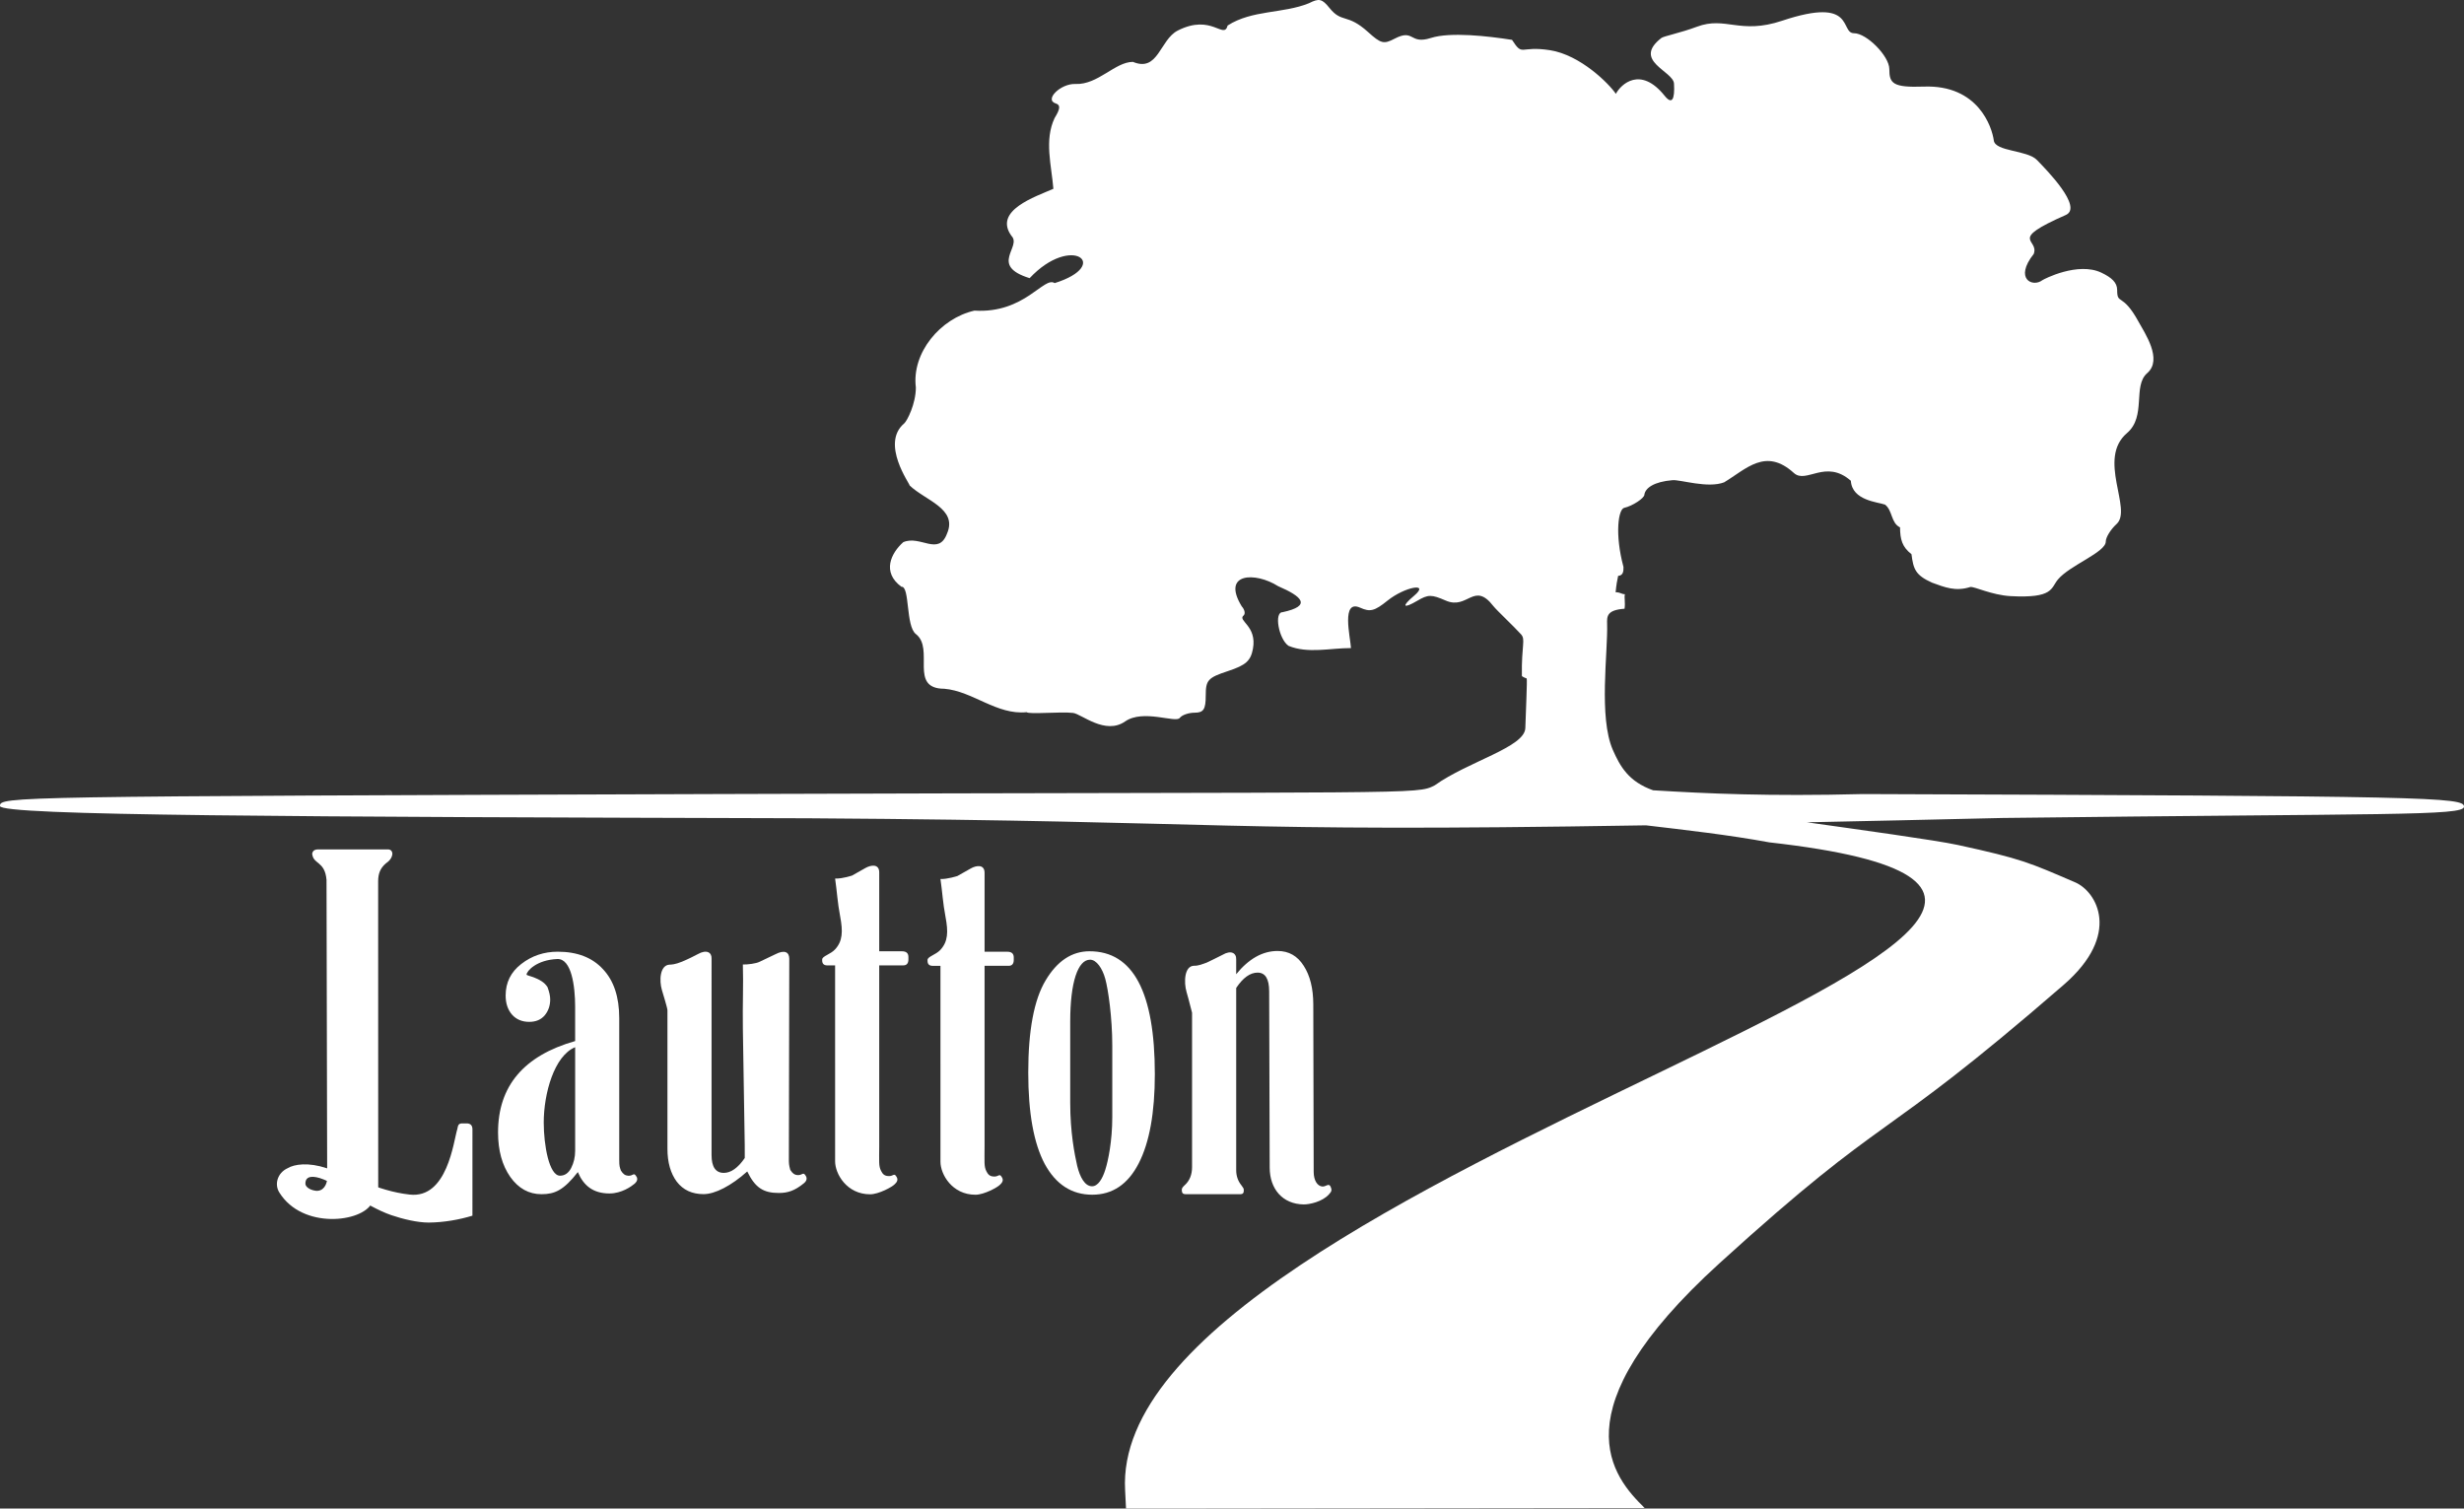 <?xml version="1.0" encoding="UTF-8" standalone="no"?>
<!-- Created with Inkscape (http://www.inkscape.org/) -->

<svg
   width="114.461mm"
   height="70.075mm"
   viewBox="0 0 114.461 70.075"
   version="1.1"
   id="svg1"
   xml:space="preserve"
   inkscape:version="1.3.2 (091e20e, 2023-11-25, custom)"
   sodipodi:docname="logo completo blanco.svg"
   inkscape:export-filename="logo_3.jpg"
   inkscape:export-xdpi="96"
   inkscape:export-ydpi="96"
   xmlns:inkscape="http://www.inkscape.org/namespaces/inkscape"
   xmlns:sodipodi="http://sodipodi.sourceforge.net/DTD/sodipodi-0.dtd"
   xmlns="http://www.w3.org/2000/svg"
   xmlns:svg="http://www.w3.org/2000/svg"><rect x="0" y="0" width="114.461" height="70.075" fill="#333333" stroke="none"/><sodipodi:namedview
     id="namedview1"
     pagecolor="#ffffff"
     bordercolor="#000000"
     borderopacity="0.25"
     inkscape:showpageshadow="2"
     inkscape:pageopacity="0.0"
     inkscape:pagecheckerboard="0"
     inkscape:deskcolor="#d1d1d1"
     inkscape:document-units="mm"
     inkscape:zoom="1.7698334"
     inkscape:cx="331.10461"
     inkscape:cy="235.89791"
     inkscape:window-width="1920"
     inkscape:window-height="1171"
     inkscape:window-x="-9"
     inkscape:window-y="-9"
     inkscape:window-maximized="1"
     inkscape:current-layer="layer2" /><defs
     id="defs1" /><g
     inkscape:groupmode="layer"
     id="layer3"
     inkscape:label="fondo"
     transform="translate(-32.306,-98.176)"
     style="display:none"><rect
       style="display:none;opacity:0.747;fill:#cf0303;stroke-width:0.1"
       id="rect1"
       width="123.767"
       height="77.134"
       x="28.736"
       y="95.031"
       ry="2.8421709e-14"
       inkscape:export-filename="logo_3_3.jpg"
       inkscape:export-xdpi="300"
       inkscape:export-ydpi="300" /></g><g
     inkscape:label="Capa 1"
     inkscape:groupmode="layer"
     id="layer1"
     style="display:inline"
     inkscape:export-filename="logo_3.jpg"
     inkscape:export-xdpi="300"
     inkscape:export-ydpi="300"
     transform="translate(-32.306,-98.176)"><path
       id="path5"
       style="display:inline;fill:#ffffff;fill-opacity:1"
       inkscape:label="arbol simplificado"
       d="m 93.635,98.185 c -0.135,-0.031 -0.287,0.021 -0.526,0.142 -1.203,0.488 -2.632,0.301 -3.775,1.034 -0.179,0.679 -0.735,-0.567 -2.315,0.233 -0.837,0.424 -0.904,1.952 -2.084,1.456 -0.834,0.001 -1.624,1.07 -2.668,1.027 -0.69,-0.029 -1.466,0.735 -0.918,0.904 0.227,0.07 0.213,0.248 -0.052,0.677 -0.489,1.03 -0.144,2.203 -0.058,3.288 -0.831,0.367 -2.8,1.006 -1.948,2.186 0.5,0.506 -1.054,1.377 0.845,1.965 1.956,-2.086 3.825,-0.602 1.162,0.23 -0.5,-0.335 -1.384,1.421 -3.726,1.278 -1.585,0.358 -2.924,1.962 -2.721,3.572 0,0.75 -0.404,1.551 -0.542,1.668 -1.113,0.937 0.281,2.832 0.251,2.879 0.714,0.694 2.24,1.077 1.741,2.232 -0.397,1.072 -1.242,0.061 -2.037,0.406 -0.573,0.513 -1,1.4 -0.083,2.07 0.396,-0.036 0.193,1.827 0.67,2.196 0.889,0.689 -0.347,2.542 1.324,2.542 1.318,0.112 2.433,1.229 3.821,1.089 0.138,0.11 1.575,-0.035 2.157,0.034 0.391,0.046 1.495,1.04 2.418,0.396 0.841,-0.587 2.354,0.088 2.54,-0.165 0.098,-0.133 0.409,-0.242 0.692,-0.242 0.413,0 0.514,-0.156 0.514,-0.796 0,-0.719 0.1,-0.829 1.032,-1.137 0.835,-0.275 1.057,-0.475 1.161,-1.038 0.196,-1.068 -0.726,-1.3 -0.437,-1.543 0.094,-0.079 0.056,-0.271 -0.085,-0.427 -0.956,-1.567 0.635,-1.606 1.691,-0.936 1.115,0.479 1.579,0.915 0.204,1.209 -0.399,0 -0.178,1.244 0.278,1.562 0.903,0.376 1.958,0.1 2.903,0.105 -0.033,-0.534 -0.464,-2.274 0.425,-1.877 0.466,0.21 0.67,0.157 1.27,-0.326 0.804,-0.647 1.995,-0.866 1.234,-0.226 -0.595,0.499 -0.513,0.622 0.153,0.23 0.502,-0.296 0.656,-0.297 1.323,-0.007 1.021,0.444 1.305,-0.915 2.21,0.256 0.146,0.188 0.946,0.937 1.283,1.309 0.224,0.247 0.018,0.496 0.041,1.936 0.029,0.048 0.223,0.117 0.223,0.117 0.032,0.053 -0.043,1.615 -0.063,2.303 -0.026,0.893 -2.64,1.541 -4.215,2.665 -5.58e-4,3e-5 -9.92e-4,-3e-5 -0.002,0 -0.854,0.436 -0.535,0.291 -33.25,0.4 -33.083,0.11 -33.391,0.115 -33.391,0.556 0,0.45 13.585,0.504 37.58,0.57 20.358,0.134 18.519,0.663 38.884,0.328 1.777,0.21 3.843,0.443 5.724,0.79 27.114,3.045 -30.759,15.441 -29.921,30.101 0.016,0.282 0.03,0.565 0.042,0.848 l 24.092,-0.029 c -1.47,-1.434 -4.105,-4.477 3.474,-11.366 8.092,-7.355 7.111,-5.235 15.994,-12.938 2.698,-2.34 1.533,-4.328 0.529,-4.759 -2.141,-0.92 -2.465,-1.086 -5.448,-1.735 -1.031,-0.224 -4.716,-0.73 -7.011,-1.053 2.815,-0.059 5.557,-0.116 9.085,-0.201 17.856,-0.216 21.439,-0.086 21.439,-0.526 0,-0.44 -1.494,-0.493 -27.919,-0.585 -4.414,0.113 -7.254,-0.023 -9.751,-0.175 -1.143,-0.403 -1.537,-1.119 -1.869,-1.873 -0.669,-1.522 -0.226,-4.549 -0.267,-5.854 -0.011,-0.361 -0.012,-0.647 0.81,-0.707 0.043,-0.304 -0.025,-0.517 0.016,-0.674 -0.177,-0.003 -0.216,-0.099 -0.431,-0.088 0.034,-0.361 0.07,-0.547 0.117,-0.764 0.246,-0.018 0.25,-0.229 0.248,-0.414 -0.414,-1.535 -0.239,-2.713 0.045,-2.749 0.372,-0.084 0.926,-0.447 0.926,-0.608 0.04,-0.309 0.444,-0.603 1.305,-0.674 0.374,-0.031 1.643,0.392 2.401,0.099 1.026,-0.617 1.925,-1.628 3.24,-0.432 0.573,0.521 1.473,-0.666 2.645,0.36 0.057,0.924 1.261,0.988 1.588,1.108 0.357,0.273 0.267,0.847 0.697,1.058 0.006,0.553 0.092,0.901 0.532,1.246 0.088,0.689 0.18,0.972 0.952,1.32 0.602,0.22 1.095,0.421 1.78,0.203 0.183,-0.033 0.994,0.377 1.876,0.424 1.997,0.106 1.859,-0.371 2.194,-0.773 0.554,-0.664 2.223,-1.262 2.223,-1.763 0,-0.196 0.227,-0.563 0.503,-0.815 0.749,-0.683 -0.919,-3.03 0.483,-4.223 0.913,-0.777 0.251,-2.19 0.941,-2.787 0.73,-0.632 -0.123,-1.872 -0.41,-2.395 -0.751,-1.371 -0.988,-0.743 -0.988,-1.463 0,-0.348 -0.254,-0.577 -0.728,-0.804 -1.095,-0.524 -2.682,0.299 -2.749,0.349 -0.452,0.343 -1.319,-0.061 -0.399,-1.221 0.27,-0.716 -1.244,-0.608 1.488,-1.809 0.819,-0.36 -0.897,-2.101 -1.338,-2.555 -0.453,-0.467 -1.937,-0.387 -2.005,-0.908 -0.081,-0.618 -0.724,-2.593 -3.247,-2.502 -1.451,0.052 -1.606,-0.15 -1.606,-0.814 0,-0.6 -1.05,-1.665 -1.64,-1.665 -0.674,0 0.103,-1.731 -3.34,-0.58 -1.967,0.658 -2.621,-0.223 -3.957,0.278 -0.768,0.288 -1.542,0.437 -1.654,0.524 -1.363,1.065 0.556,1.53 0.589,2.119 0.041,0.739 -0.092,0.993 -0.436,0.564 -1.122,-1.397 -2.03,-0.535 -2.265,-0.089 -0.311,-0.464 -1.64,-1.804 -3.058,-2.027 -1.426,-0.225 -1.244,0.325 -1.766,-0.481 -1.118,-0.176 -2.869,-0.375 -3.768,-0.088 -1.01,0.323 -0.764,-0.45 -1.691,0.036 -0.499,0.262 -0.633,0.228 -1.232,-0.315 -0.971,-0.879 -1.207,-0.395 -1.784,-1.109 -0.175,-0.217 -0.294,-0.332 -0.429,-0.364 z" /></g><g
     inkscape:groupmode="layer"
     id="layer2"
     inkscape:label="letras"
     transform="matrix(0.56,0,0,0.56,-23.227,4.322)"
     style="display:inline;fill:#cf0403;fill-opacity:1"><path
       id="path1"
       style="color:#000000;-inkscape-font-specification:'Gloucester MT Extra Condensed, Normal';display:inline;fill:#ffffff;fill-opacity:1;stroke-width:2.399;stroke-linejoin:round;-inkscape-stroke:none"
       inkscape:label="o_4"
       d="m 131.86,71.189 c -1.473,0 -2.689,0.806 -3.648,2.419 -0.959,1.599 -1.439,4.148 -1.439,7.647 0,3.348 0.457,5.877 1.371,7.586 0.925,1.695 2.238,2.542 3.939,2.542 1.679,0 2.963,-0.868 3.854,-2.603 0.891,-1.736 1.336,-4.203 1.336,-7.401 0,-6.792 -1.804,-10.189 -5.413,-10.189 z m 0.037,0.699 c 0.537,0 1.025,0.716 1.265,1.591 0.24,0.861 0.581,3.205 0.581,5.542 v 5.931 c 0,1.968 -0.341,3.628 -0.581,4.366 -0.228,0.724 -0.594,1.365 -1.096,1.365 -0.594,0 -1.005,-0.75 -1.233,-1.693 -0.217,-0.957 -0.579,-2.768 -0.579,-5.228 v -6.736 c 0,-3.307 0.65,-5.137 1.643,-5.137 z"
       sodipodi:nodetypes="scscssssscsscscsss" /><path
       style="color:#000000;-inkscape-font-specification:'Gloucester MT Extra Condensed, Normal';display:inline;fill:#ffffff;fill-opacity:1;stroke-width:2.499;stroke-linejoin:round;-inkscape-stroke:none"
       d="m 110.751,72.361 h -0.647 c -0.283,0 -0.425,-0.138 -0.425,-0.413 v -0.073 c 0,-0.289 0.684,-0.421 1.072,-0.845 0.623,-0.681 0.659,-1.471 0.417,-2.744 -0.222,-1.164 -0.261,-2.06 -0.417,-3.127 0.554,0.027 1.408,-0.25 1.408,-0.25 l 1.109,-0.627 c 0.458,-0.259 1.143,-0.362 1.143,0.369 v 6.54 h 1.885 c 0.357,0 0.536,0.158 0.536,0.474 v 0.2 c 0,0.33 -0.142,0.495 -0.425,0.495 h -1.996 v 14.931 c 0,1.362 -0.059,1.696 0.152,2.113 0.13,0.257 0.264,0.413 0.592,0.433 0.416,0.037 0.475,-0.269 0.656,0.006 0.018,0.059 0.293,0.306 -0.11,0.665 -0.198,0.224 -1.332,0.841 -2.047,0.841 -1.935,0 -2.902,-1.69 -2.902,-2.735 z"
       id="path115"
       inkscape:label="t chula desafilada 1"
       sodipodi:nodetypes="cssssscccscsssscsscccscc" /><path
       style="color:#000000;-inkscape-font-specification:'Gloucester MT Extra Condensed, Normal';display:inline;fill:#ffffff;fill-opacity:1;stroke-width:2.499;stroke-linejoin:round;-inkscape-stroke:none"
       d="m 119.49,72.398 h -0.647 c -0.283,0 -0.425,-0.138 -0.425,-0.413 v -0.073 c 0,-0.289 0.684,-0.421 1.072,-0.845 0.623,-0.681 0.659,-1.471 0.417,-2.744 -0.222,-1.164 -0.261,-2.06 -0.417,-3.127 0.554,0.027 1.408,-0.25 1.408,-0.25 l 1.109,-0.627 c 0.458,-0.259 1.143,-0.362 1.143,0.369 v 6.54 h 1.885 c 0.357,0 0.536,0.158 0.536,0.474 v 0.2 c 0,0.33 -0.142,0.495 -0.425,0.495 h -1.996 v 14.931 c 0,1.362 -0.059,1.696 0.152,2.113 0.13,0.257 0.264,0.413 0.592,0.433 0.416,0.037 0.475,-0.269 0.656,0.006 0.018,0.059 0.293,0.306 -0.11,0.665 -0.198,0.224 -1.332,0.841 -2.047,0.841 -1.935,0 -2.902,-1.69 -2.902,-2.735 z"
       id="path115-0"
       inkscape:label="t chula desafilada 1"
       sodipodi:nodetypes="cssssscccscsssscsscccscc" /><path
       style="color:#000000;-inkscape-font-specification:'Gloucester MT Extra Condensed, Normal';display:inline;fill:#ffffff;fill-opacity:1;stroke-width:2.495;stroke-linejoin:round;-inkscape-stroke:none"
       d="m 103.255,87.285 -0.156,-9.688 c -0.032,-1.997 0.054,-3.595 -4e-4,-5.309 0.404,0.008 1.095,-0.075 1.398,-0.231 0.609,-0.29 0.946,-0.451 1.31,-0.625 0.731,-0.377 1.137,-0.193 1.142,0.368 l -0.034,16.807 c -6.7e-4,0.329 0.093,0.619 0.117,0.719 0.214,0.327 0.367,0.409 0.592,0.431 0.414,0.028 0.464,-0.282 0.656,0.006 0.034,0.051 0.278,0.343 -0.11,0.663 -0.78,0.643 -1.368,0.814 -2.088,0.813 -1.286,3.2e-4 -1.965,-0.438 -2.619,-1.785 -1.331,1.192 -2.677,1.881 -3.626,1.881 -0.949,0 -1.688,-0.343 -2.218,-1.028 -0.518,-0.699 -0.776,-1.61 -0.776,-2.734 v -11.493 c -0.004,-0.208 -0.387,-1.413 -0.453,-1.652 -0.249,-0.822 -0.169,-2.08 0.617,-2.127 0.163,-0.008 0.459,-0.008 1.044,-0.249 0.477,-0.197 1.095,-0.504 1.31,-0.625 0.727,-0.41 1.165,-0.147 1.142,0.368 l -6.4e-4,16.298 c -4e-5,0.987 0.339,1.48 1.017,1.48 0.591,0 1.171,-0.411 1.737,-1.233 z"
       id="path119"
       inkscape:label="u desafilada"
       sodipodi:nodetypes="csccccsccssccscscccsscsscc" /><path
       id="path120"
       style="color:#000000;-inkscape-font-specification:'Gloucester MT Extra Condensed, Normal';display:inline;fill:#ffffff;fill-opacity:1;stroke-width:2.487;stroke-linejoin:round;-inkscape-stroke:none"
       inkscape:label="a desafilada"
       d="m 87.745,71.225 c -1.146,0 -2.156,0.34 -3.031,1.021 -0.863,0.667 -1.293,1.538 -1.293,2.614 0,0.653 0.179,1.184 0.536,1.593 0.357,0.395 0.832,0.592 1.423,0.592 0.542,0 0.967,-0.177 1.275,-0.531 0.308,-0.368 0.462,-0.81 0.462,-1.327 0,-0.286 -0.074,-0.626 -0.222,-1.021 -0.487,-0.794 -1.738,-0.93 -1.738,-1.039 0,-0.286 0.816,-1.222 2.546,-1.294 1.182,-0.049 1.483,2.258 1.483,3.946 v 2.859 c -4.263,1.212 -6.395,3.737 -6.395,7.576 0,1.497 0.339,2.73 1.016,3.696 0.678,0.953 1.54,1.43 2.587,1.43 1.097,0 1.834,-0.322 3.017,-1.834 0.465,1.113 1.263,1.773 2.619,1.773 1.01,0 1.82,-0.582 2.088,-0.808 0.006,-0.025 0.407,-0.298 0.11,-0.658 -0.2,-0.293 -0.233,0.03 -0.656,-0.006 -0.244,-0.022 -0.4,-0.128 -0.592,-0.429 -0.099,-0.3 -0.136,-0.341 -0.136,-0.899 v -11.741 c 0,-1.756 -0.45,-3.11 -1.349,-4.063 -0.887,-0.967 -2.138,-1.45 -3.752,-1.45 z m 1.442,7.924 v 8.595 c 0,0.517 -0.111,0.993 -0.333,1.429 -0.222,0.422 -0.53,0.633 -0.924,0.633 -0.899,0 -1.349,-2.517 -1.349,-4.41 0,-2.41 0.869,-5.54 2.606,-6.248 z"
       sodipodi:nodetypes="ccscscscssscscscsccccsscscscsscs" /><path
       style="display:inline;fill:#ffffff;fill-opacity:1;stroke:#ff0000;stroke-width:0;stroke-linecap:butt;stroke-linejoin:round;stroke-dasharray:none;stroke-opacity:1"
       d="m 67.857,62.739 5.795,9.5e-4 c 0.23,-9e-5 0.378,0.136 0.373,0.404 l 9.35e-4,-0.074 c -0.007,0.377 -0.279,0.656 -0.542,0.83 -0.491,0.421 -0.629,0.885 -0.639,1.453 l 0.005,25.716 c -2.086,-0.664 -2.789,-0.587 -4.233,-0.949 l -0.055,-24.852 c -0.139,-1.632 -1.17,-1.246 -1.192,-2.252 v 0.148 c 0.007,-0.226 0.123,-0.423 0.487,-0.423 z"
       id="path121"
       sodipodi:nodetypes="ccccccccccccc"
       inkscape:label="L top4" /><path
       style="display:inline;fill:#ffffff;fill-opacity:1;stroke:#ff0000;stroke-width:0;stroke-linecap:butt;stroke-linejoin:round;stroke-dasharray:none;stroke-opacity:1"
       d="m 68.617,90.069 c 0.895,0.341 1.679,0.905 3.691,2.023 -0.791,1.577 -5.735,2.196 -7.657,-0.889 -0.434,-0.683 -0.155,-1.626 0.668,-2.01 0.583,-0.354 1.754,-0.511 3.271,-0.004 2.034,0.555 4.104,1.871 6.852,2.181 3.155,0.377 3.658,-4.438 3.967,-5.419 0.069,-0.295 0.06,-0.494 0.452,-0.483 l 0.313,2.6e-4 c 0.261,10e-4 0.493,0.095 0.494,0.494 l -0.002,7.16 c -1.054,0.322 -2.346,0.563 -3.636,0.572 -0.919,-0.002 -2.115,-0.282 -3.091,-0.615 -2.227,-0.76 -4.755,-2.869 -6.211,-3.145 -0.721,-0.136 -0.925,0.15 -0.917,0.545 0.004,0.211 0.289,0.496 0.85,0.577 0.637,0.072 0.933,-0.514 0.956,-0.988 z"
       id="path122"
       sodipodi:nodetypes="ccccccccccccssscc"
       inkscape:label="L down4" /><path
       d="m 37.092,82.093 h 16.783 v 2 H 37.092 Z m 129.046,0 h 16.783 v 2 h -16.783 z"
       id="path19"
       style="font-size:16px;font-family:'Gloucester MT Extra Condensed';-inkscape-font-specification:'Gloucester MT Extra Condensed, Normal';white-space:pre;display:none;fill:#ffffff;fill-opacity:1;stroke:#000000;stroke-width:0;stroke-linejoin:round"
       inkscape:label="guiones"
       aria-label="-       -" /><path
       style="color:#000000;-inkscape-font-specification:'Gloucester MT Extra Condensed, Normal';display:inline;fill:#ffffff;fill-opacity:1;stroke-width:2.533;stroke-linejoin:round;-inkscape-stroke:none"
       d="m 140.361,88.032 -1.6e-4,-11.746 c -0.21,-0.862 -0.453,-1.703 -0.453,-1.703 -0.247,-0.842 -0.182,-2.178 0.617,-2.192 0.384,0.008 0.707,-0.142 1.044,-0.257 0,0 1.041,-0.498 1.31,-0.644 0.712,-0.421 1.167,-0.16 1.143,0.379 l -5.5e-4,1.224 c 1.047,-1.286 2.193,-1.928 3.438,-1.928 0.924,0 1.645,0.41 2.163,1.229 0.53,0.819 0.792,1.886 0.795,3.2 l 0.033,13.897 c 0.002,0.705 0.303,1.178 0.721,1.212 0.287,0.024 0.533,-0.308 0.674,-1.74e-4 0.149,0.326 0.075,0.423 -0.135,0.658 -0.552,0.615 -1.627,0.834 -2.088,0.828 -1.765,-0.024 -2.815,-1.295 -2.821,-3.041 l -0.044,-14.64 c -0.003,-1.031 -0.32,-1.547 -0.961,-1.547 -0.616,0 -1.208,0.424 -1.774,1.271 v 15.111 c 0,0.48 0.142,0.897 0.425,1.25 0.136,0.17 0.203,0.29 0.203,0.36 v 0.111 c 0,0.184 -0.086,0.275 -0.259,0.275 h -4.584 c -0.197,0 -0.296,-0.106 -0.296,-0.318 v -0.068 c 0,-0.099 0.08,-0.219 0.24,-0.36 0.407,-0.367 0.61,-0.869 0.61,-1.505 z"
       id="path6"
       inkscape:label="n"
       sodipodi:nodetypes="ccccccccscssssssssscscssssssccc" /></g></svg>
